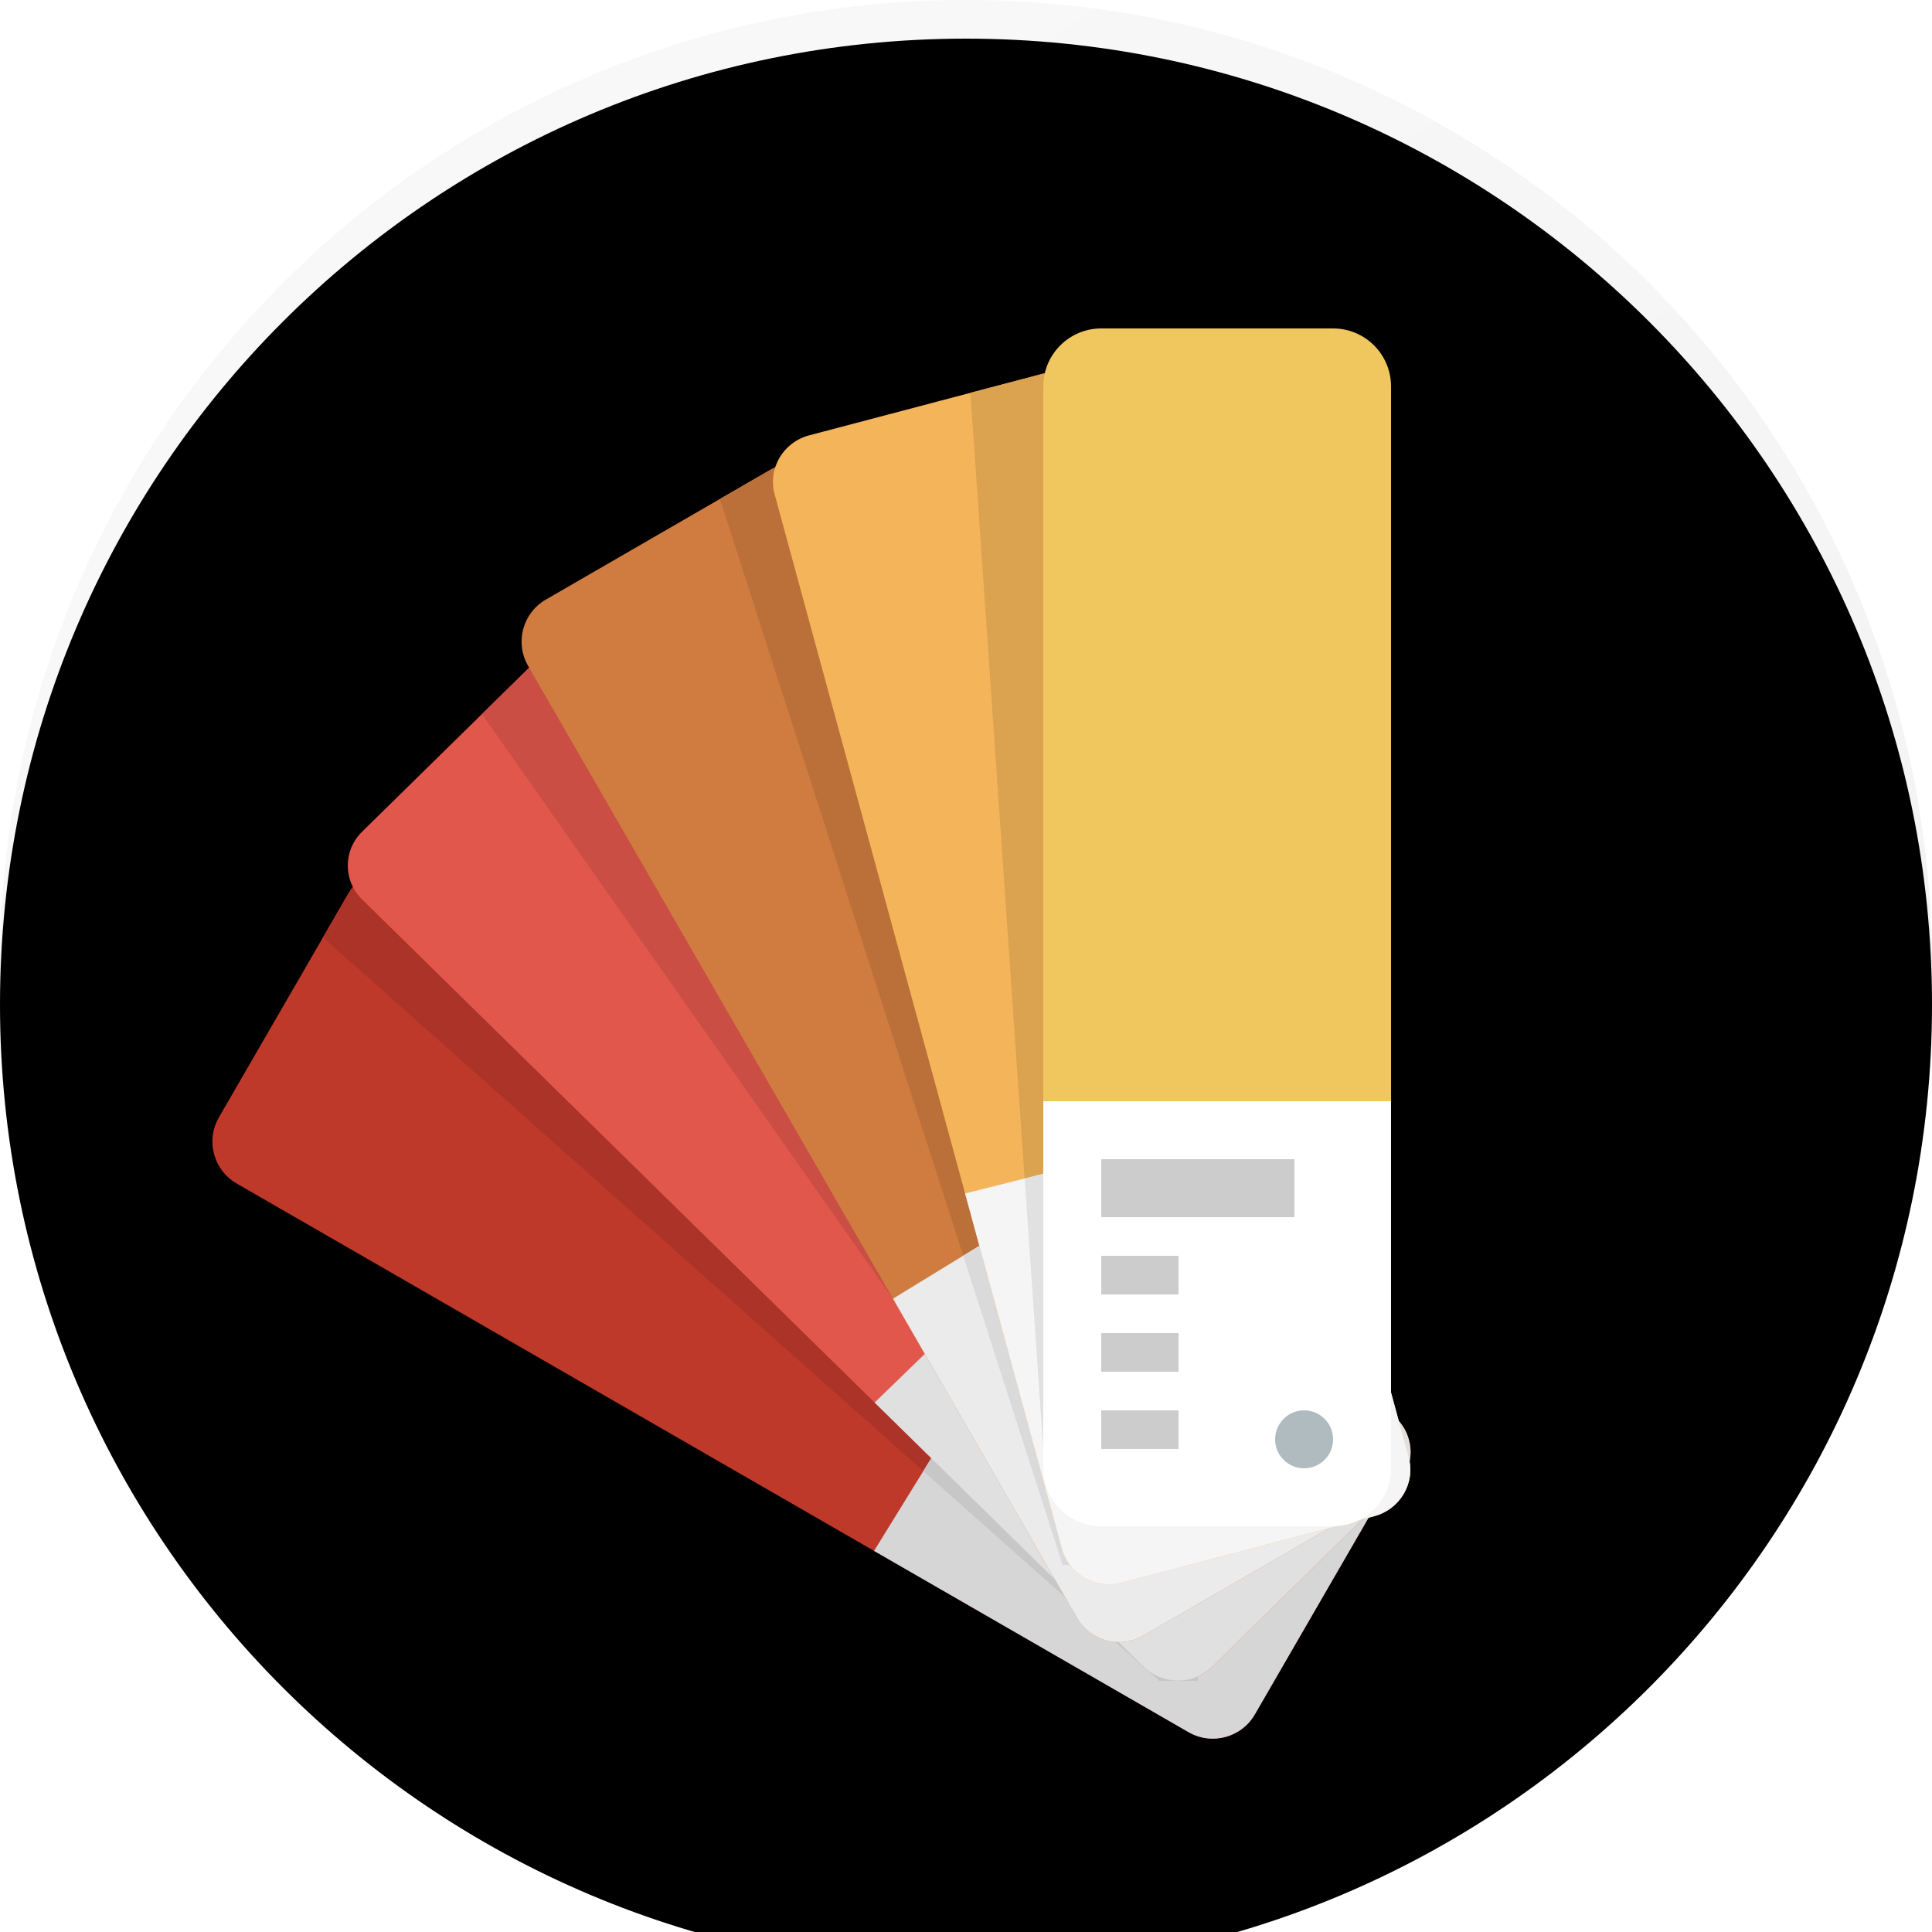 <?xml version="1.0" encoding="UTF-8"?>
<svg width="100px" height="100px" viewBox="0 0 100 100" version="1.1" xmlns="http://www.w3.org/2000/svg" xmlns:xlink="http://www.w3.org/1999/xlink">
    <!-- Generator: Sketch 52.2 (67145) - http://www.bohemiancoding.com/sketch -->
    <title>icon-pantone-light</title>
    <desc>Created with Sketch.</desc>
    <defs>
        <linearGradient x1="15.214%" y1="3.159%" x2="85.982%" y2="100%" id="linearGradient-1">
            <stop stop-color="#F9F9F9" offset="0%"></stop>
            <stop stop-color="#F1F1F1" offset="100%"></stop>
        </linearGradient>
        <path d="M50,0 C77.614,0 100,22.386 100,50 C100,77.615 77.613,100 50,100 C22.385,100 0,77.615 0,50 C0,22.386 22.385,0 50,0 Z" id="path-2"></path>
        <filter x="-2.5%" y="-2.5%" width="105.0%" height="105.0%" filterUnits="objectBoundingBox" id="filter-3">
            <feGaussianBlur stdDeviation="1.5" in="SourceAlpha" result="shadowBlurInner1"></feGaussianBlur>
            <feOffset dx="0" dy="2" in="shadowBlurInner1" result="shadowOffsetInner1"></feOffset>
            <feComposite in="shadowOffsetInner1" in2="SourceAlpha" operator="arithmetic" k2="-1" k3="1" result="shadowInnerInner1"></feComposite>
            <feColorMatrix values="0 0 0 0 0   0 0 0 0 0   0 0 0 0 0  0 0 0 0.037 0" type="matrix" in="shadowInnerInner1"></feColorMatrix>
        </filter>
    </defs>
    <g id="icon-pantone-light" stroke="none" stroke-width="1" fill="none" fill-rule="evenodd">
        <g>
            <g id="Path" fill-rule="nonzero">
                <use fill="url(#linearGradient-1)" xlink:href="#path-2"></use>
                <use fill="black" fill-opacity="1" filter="url(#filter-3)" xlink:href="#path-2"></use>
            </g>
            <path d="M11.33,57.835 L18.024,46.261 C18.717,45.063 20.252,44.652 21.453,45.344 L70.725,73.743 C71.926,74.435 72.336,75.968 71.643,77.166 L64.949,88.74 C64.256,89.938 62.721,90.349 61.521,89.657 L12.249,61.258 C11.048,60.566 10.637,59.033 11.33,57.835 Z" id="Path" fill="#BF392B"></path>
            <path d="M60,87.001 L62,87.001 L62,68.715 L21.452,45.344 C20.251,44.652 18.716,45.063 18.023,46.261 L16.713,48.525 L60,87.001 Z" id="Path" fill="#AC3327"></path>
            <path d="M64.949,88.74 L71.642,77.166 C72.335,75.968 71.925,74.436 70.724,73.743 L54.901,64.623 L45.241,80.274 L61.521,89.657 C62.722,90.35 64.256,89.938 64.949,88.74 Z" id="Path" fill="#D6D6D6"></path>
            <path d="M18.741,43.049 L28.258,33.707 C29.243,32.739 30.841,32.739 31.827,33.707 L72.274,73.412 C73.258,74.381 73.258,75.949 72.274,76.916 L62.756,86.258 C61.771,87.227 60.173,87.227 59.188,86.258 L18.741,46.553 C17.755,45.585 17.755,44.017 18.741,43.049 Z" id="Path" fill="#E2574C"></path>
            <polygon id="Path" fill="#C7C7C7" points="47.789 76.146 60 87.001 62 87.001 62 68.715 54.901 64.623"></polygon>
            <path d="M58,84.001 L60,84.001 L60,61.363 L31.827,33.707 C30.842,32.739 29.244,32.739 28.258,33.707 L24.943,36.961 L58,84.001 Z" id="Path" fill="#CB4E44"></path>
            <path d="M45.271,72.597 L59.188,86.258 C60.173,87.227 61.771,87.227 62.756,86.258 L72.274,76.916 C73.258,75.949 73.258,74.381 72.274,73.412 L58.432,59.824 L45.271,72.597 Z" id="Path" fill="#E0E0E0"></path>
            <path d="M28.251,31.035 L39.831,24.341 C41.03,23.648 42.563,24.059 43.256,25.259 L71.67,74.537 C72.363,75.737 71.952,77.273 70.753,77.967 L59.173,84.66 C57.974,85.353 56.441,84.941 55.748,83.741 L27.333,34.464 C26.641,33.264 27.052,31.729 28.251,31.035 Z" id="Path" fill="#D07C40"></path>
            <path d="M55,81 L59,81 L59,52.564 L43.256,25.26 C42.564,24.06 41.03,23.648 39.831,24.342 L37.265,25.825 L55,81 Z" id="Path" fill="#BB6F39"></path>
            <path d="M59.173,84.66 L70.753,77.967 C71.952,77.274 72.363,75.738 71.67,74.537 L61.913,57.617 L46.221,67.219 L55.748,83.741 C56.44,84.941 57.974,85.354 59.173,84.66 Z" id="Path" fill="#EBEBEB"></path>
            <polygon id="Path" fill="#DADADA" points="59 81 59 59.399 49.855 64.995 55 81"></polygon>
            <path d="M41.886,22.532 L54.941,19.091 C56.294,18.735 57.683,19.524 58.045,20.854 L72.912,75.428 C73.274,76.757 72.472,78.123 71.12,78.481 L58.065,81.92 C56.712,82.277 55.324,81.488 54.961,80.158 L40.094,25.584 C39.732,24.255 40.534,22.888 41.886,22.532 Z" id="Path" fill="#F4B459"></path>
            <path d="M54,75.001 L67,75.001 L67,53.723 L58.046,20.854 C57.684,19.524 56.294,18.735 54.942,19.091 L50.23,20.333 L54,75.001 Z" id="Path" fill="#DBA250"></path>
            <path d="M57,17 L69,17 C70.656,17 72,18.343 72,20 L72,76 C72,77.657 70.656,79 69,79 L57,79 C55.343,79 54,77.657 54,76 L54,20 C54,18.344 55.343,17 57,17 Z" id="Path" fill="#EFC75E"></path>
            <path d="M49.954,61.774 L54.962,80.158 C55.324,81.488 56.713,82.277 58.066,81.92 L71.122,78.481 C72.474,78.124 73.276,76.757 72.914,75.428 L67.96,57.243 L49.954,61.774 Z" id="Path" fill="#F5F5F5"></path>
            <polygon id="Path" fill="#E1E1E1" points="54 75.001 67 75.001 67 57.484 53.034 60.999"></polygon>
            <path d="M54,76 C54,77.657 55.343,79 57,79 L69,79 C70.656,79 72,77.657 72,76 L72,57 L54,57 L54,76 Z" id="Path" fill="#FFFFFF"></path>
            <path d="M57,67 L61,67 L61,65 L57,65 L57,67 Z M57,71 L61,71 L61,69 L57,69 L57,71 Z M57,75 L61,75 L61,73 L57,73 L57,75 Z M57,60 L57,63 L67,63 L67,60 L57,60 Z" id="Shape" fill="#CCCCCC" fill-rule="nonzero"></path>
            <path d="M67.5,73 C68.328,73 69,73.672 69,74.5 C69,75.329 68.328,76 67.5,76 C66.671,76 66,75.329 66,74.5 C66,73.672 66.671,73 67.5,73 Z" id="Path" fill="#B0BBC0"></path>
        </g>
    </g>
</svg>